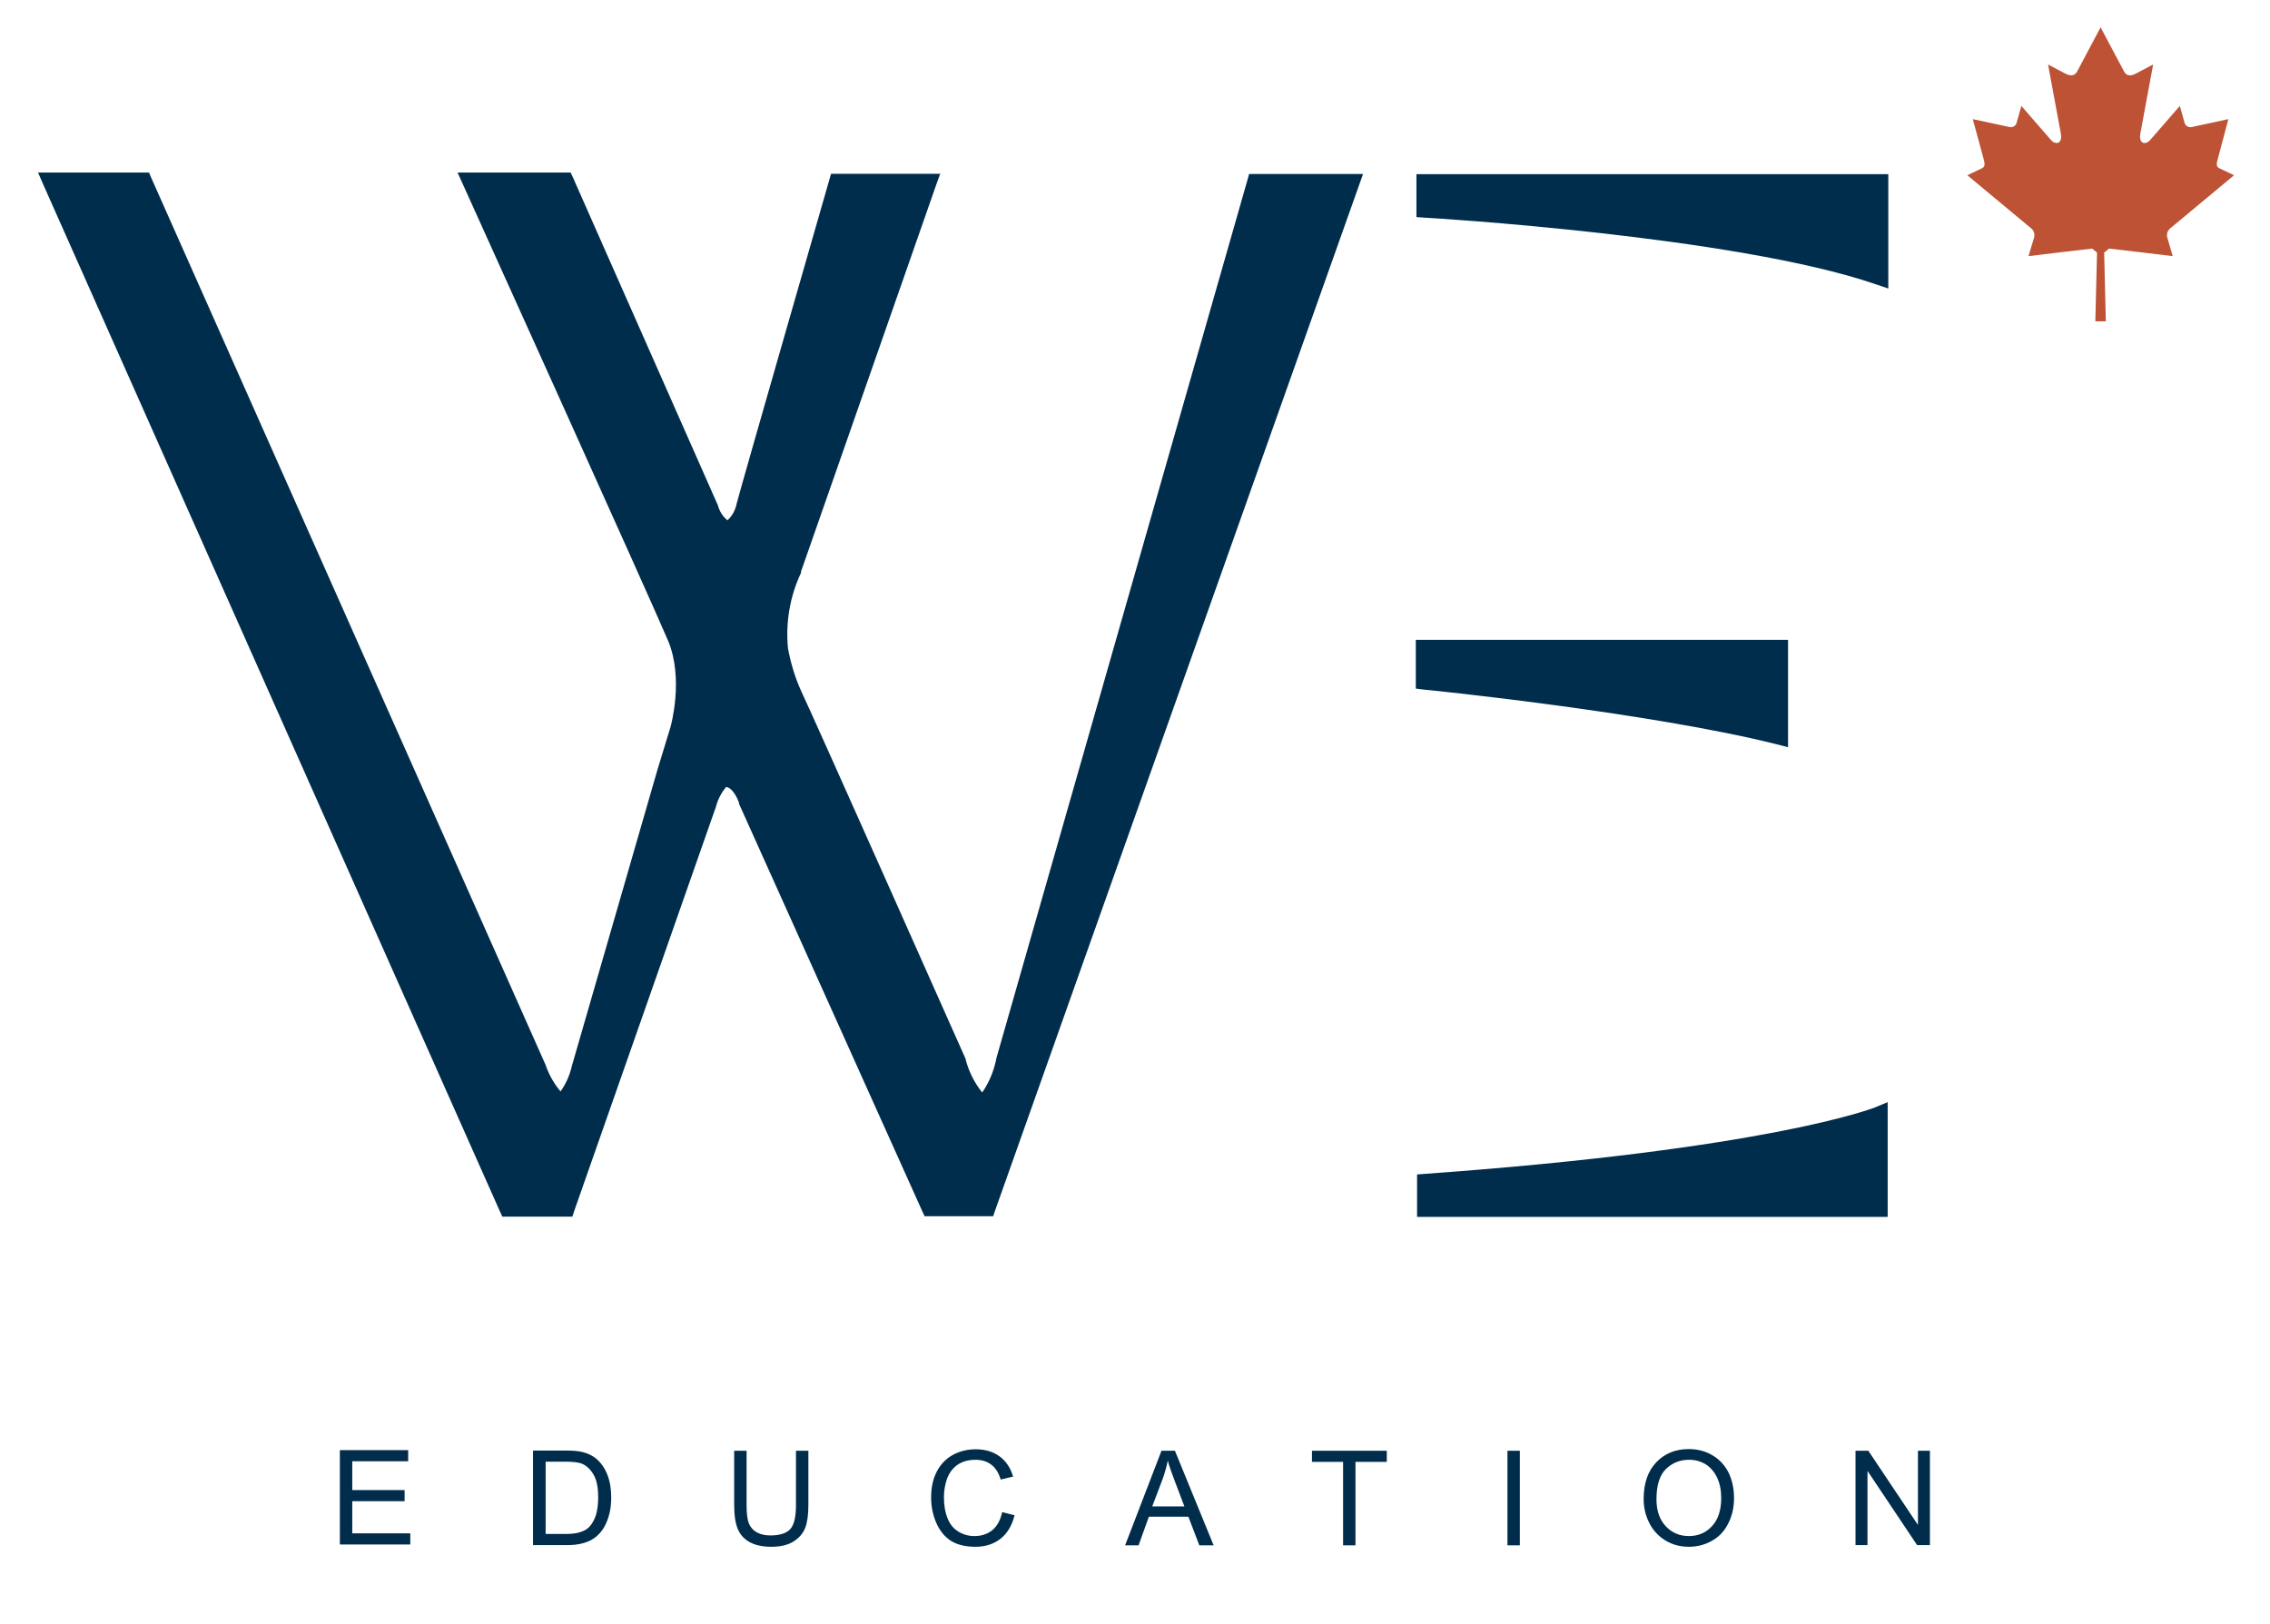 <svg xmlns="http://www.w3.org/2000/svg" viewBox="0 0 1080 773" width="1080" height="773"><title>New Project</title><style>
		.s0 { fill: #012d4c }
		.s1 { fill: #be5234 }
	</style><path id="Path 2" class="s0" d="m893.4 133.2c-66.9-23.1-213.6-31.7-215.1-31.7h-2.1v-16.1h220.2v49zm-47.6 218.9c-60.3-15.1-166.9-26-168-26.1l-2-0.3v-19.1h172.7v46.2zm-169.4 224.8v-16.1h2.1c164.8-11.8 213.9-31.6 214.4-31.7l3-1.3v49.1zm-234.8 0l-87.7-195.1c0-0.4-3.1-9.4-8.8-9.4h-0.5c0.2 0-2.7 1-6.1 11l-67.9 193.7h-30.1l-218.8-492.6h47.9l187.9 423.1c3 7.8 7.3 14.5 9.3 14.5 2 0 5.9-7.5 7.5-13.9l40.7-140.9 6.3-20.5c0-0.2 6.7-23.7-1.3-42.6-8.3-19.7-96.4-214.5-97.3-216.5l-1.4-3.1h48.7l69.8 156.8c1 2.8 3.8 8.3 6.7 8.3h0.5c0 0 3.4-1.6 5.6-9.6 2.7-9.7 43.8-152.4 44-153.8l0.5-1.6h47.3l-65.4 187c-5.5 11.7-7.7 24.7-6.4 37.6 1.2 7.1 3.3 14 6.3 20.6 4.6 9.5 75.3 168.4 78.3 175.2 2.7 8.5 7.4 17.6 10.1 17.6 2.8 0 6.9-9.7 8.8-18.3l119.9-419.1h49.3l-174.1 491.6z"></path><path id="Path 3" fill-rule="evenodd" class="s0" d="m850.7 355.6l-5.4-1.4c-60.1-15.1-166.6-26-167.7-26l-4-0.5v-23.2h177.1zm-172.7-46.8v14.9c0 0 107.2 10.8 168.3 26.2v-41.1zm220.4-171.5l-5.9-2c-66.5-22.9-213-31.7-214.5-31.7l-4.1-0.3v-20.4h224.5c0 0 0 54.4 0 54.4zm-220.1-50v11.9c0 0 147.8 8.5 215.7 31.9v-43.8zm219.8 491.8h-223.9v-20.2l4.1-0.3c164.1-11.8 213.2-31.4 213.8-31.6l6-2.5zm-219.5-16.2v11.8h215.1v-43.7c0 0-47.8 19.9-215.1 31.9zm-231.2-480.2h-0.2l0.2-0.4zm-0.1 0l-1.9 5.3-64.3 184v0.6c-5.3 11.2-7.4 23.7-6.2 36 1.3 6.9 3.3 13.7 6.2 20.1 4.6 9.5 75.3 168.4 78.3 175.2v0.2c1.5 5.8 4.2 11.2 7.9 15.8 3.4-4.9 5.7-10.6 6.8-16.5l119.3-417.4 0.9-3.2h54.2l-2.1 5.9-172.9 487.2-1 2.9h-32.6l-1.2-2.6-87.1-193.7v-0.5c-0.5-1.5-2.9-7.1-6.1-7.5-2.3 2.7-4 6-4.9 9.5l-67.3 192-1 3h-33.3l-1.2-2.6-217-488.1-2.7-6.2h52.8l1.1 2.6 187.5 421.9c1.6 4.7 4 9 7.2 12.8 2.6-3.7 4.4-7.8 5.4-12.2l40.7-140.9 6.2-20.3c0.1-0.3 6.5-23.1-1.2-41.2-8.3-19.7-96.4-214.5-97.3-216.5l-2.8-6.2h53.8l1.2 2.6 69 156.1v0.2c0.8 2.6 2.3 4.9 4.4 6.6 2.3-2.1 3.8-4.9 4.4-8 2.5-9.7 43.6-152.3 44-153.8l0.9-3.1zm-6 3.8l-0.1 0.6h0.1zm-0.2 0.5h-42.5c0 0-41.3 143.9-44 153.8-2.7 9.8-7.3 11.1-7.3 11.1h-0.9c-5.6 0-8.8-9.6-8.8-9.6l-69.2-155.4h-44c0 0 88.8 196.7 97.3 216.5 8.4 19.7 1.4 44 1.4 44l-6.3 20.4-40.6 140.9c0 0-3.9 14.7-9.3 15.5h-0.4c-5.3 0-11.3-15.8-11.3-15.8l-187.4-421.8h-43l217 488h27.6l67.3-192c4.1-11.7 7.7-12.5 8.5-12.5h0.3c7.3 0 10.6 10.7 10.6 10.7l87.1 193.7h26.4l172.8-487.4h-44.9l-119.3 417.6c0 0-4.6 19.7-10.9 19.9-6.2 0-12.1-19.1-12.1-19.1 0 0-73.6-165.5-78.3-175-3.1-6.8-5.2-14-6.5-21.3-1.4-13.2 0.8-26.7 6.5-38.7zm-279.4 648v-44.9h32.5v5.3h-26.6v13.7h24.9v5.3h-24.9v15.3h27.6v5.3z"></path><path id="Path 4" fill-rule="evenodd" class="s0" d="m253.6 735.3v-45h15.5q5.2 0 8 0.7 3.8 0.9 6.6 3.2 3.5 3 5.3 7.7 1.8 4.6 1.8 10.7 0 5.1-1.2 9-1.2 4-3.1 6.6-1.9 2.6-4.1 4-2.2 1.5-5.4 2.3-3.1 0.8-7.2 0.8zm6-5.3h9.6q4.4 0 6.9-0.9 2.6-0.8 4.1-2.3 2.1-2.1 3.3-5.7 1.1-3.6 1.1-8.6 0-7.1-2.3-10.9-2.3-3.8-5.6-5.1-2.4-0.9-7.7-0.9h-9.4zm119.1-39.6h5.9v26q0 6.7-1.5 10.7-1.6 4-5.6 6.5-4 2.5-10.5 2.5-6.3 0-10.3-2.2-4-2.2-5.7-6.3-1.7-4.1-1.7-11.2v-26h5.9v25.9q0 5.9 1.1 8.7 1.1 2.7 3.7 4.2 2.7 1.5 6.5 1.5 6.6 0 9.4-2.9 2.8-3 2.8-11.5zm98.1 29.2l5.9 1.5q-1.8 7.3-6.7 11.2-4.9 3.8-11.9 3.8-7.2 0-11.8-2.9-4.5-3-6.9-8.6-2.4-5.6-2.4-12 0-7.1 2.7-12.3 2.7-5.2 7.6-7.9 5-2.7 10.9-2.7 6.8 0 11.4 3.4 4.6 3.4 6.4 9.6l-5.9 1.4q-1.5-4.9-4.5-7.1-3-2.3-7.5-2.3-5.2 0-8.7 2.5-3.4 2.5-4.9 6.7-1.4 4.2-1.4 8.6 0 5.8 1.7 10 1.7 4.3 5.2 6.4 3.5 2.1 7.6 2.1 5 0 8.5-2.8 3.5-2.9 4.7-8.6zm58.5 15.8l17.3-45h6.4l18.4 45h-6.8l-5.2-13.6h-18.8l-4.9 13.6zm12.9-18.5h15.3l-4.7-12.4q-2.2-5.7-3.2-9.4-0.9 4.4-2.4 8.6zm90.8 18.5v-39.7h-14.8v-5.3h35.6v5.3h-14.9v39.7zm78.2-45h5.9v45h-5.9zm64.8 23q0-11.2 6-17.5 6-6.3 15.5-6.3 6.3 0 11.3 3 4.9 2.9 7.6 8.2 2.6 5.4 2.6 12.1 0 6.8-2.8 12.2-2.7 5.4-7.8 8.2-5 2.8-10.9 2.8-6.3 0-11.3-3.1-5-3.1-7.6-8.4-2.6-5.2-2.6-11.2zm6.1 0.1q0 8.1 4.4 12.8 4.4 4.7 11 4.7 6.7 0 11-4.7 4.4-4.7 4.4-13.4 0-5.5-1.9-9.6-1.9-4.1-5.4-6.4-3.6-2.2-8-2.2-6.4 0-10.9 4.3-4.6 4.4-4.6 14.5zm94.7 21.8v-44.9h6.1l23.6 35.3v-35.3h5.7v44.9h-6.1l-23.6-35.3v35.3z"></path><path id="Path 5" class="s1" d="m999.4 152.9h2.5l-0.8-32.7 2.3-1.9c10.5 1.2 19.9 2.3 30.3 3.6l-2.6-9c-0.4-1.5 0.2-3.2 1.4-4.2l30.4-25.3-6.3-3c-2.8-1-2-2.6-1-6.4l4.6-17.3-17.6 3.8c-1.8 0.2-2.9-0.9-3.2-1.9l-2.3-8.2-13.9 16c-2 2.6-6 2.6-4.8-3.3l6-32.4-8 4.2c-2.3 1.3-4.5 1.5-5.8-0.8l-11.2-21.1-11.2 21.1c-1.3 2.3-3.5 2.1-5.8 0.8l-8-4.2 6 32.4c1.2 5.9-2.8 5.9-4.8 3.3l-13.9-16-2.3 8.2c-0.3 1-1.4 2.1-3.1 1.9l-17.7-3.8 4.7 17.3c1 3.8 1.7 5.4-1 6.4l-6.3 3 30.4 25.3c1.2 0.9 1.8 2.7 1.4 4.2l-2.7 9c10.4-1.3 19.8-2.4 30.3-3.6l2.3 1.9-0.8 32.7z"></path></svg>